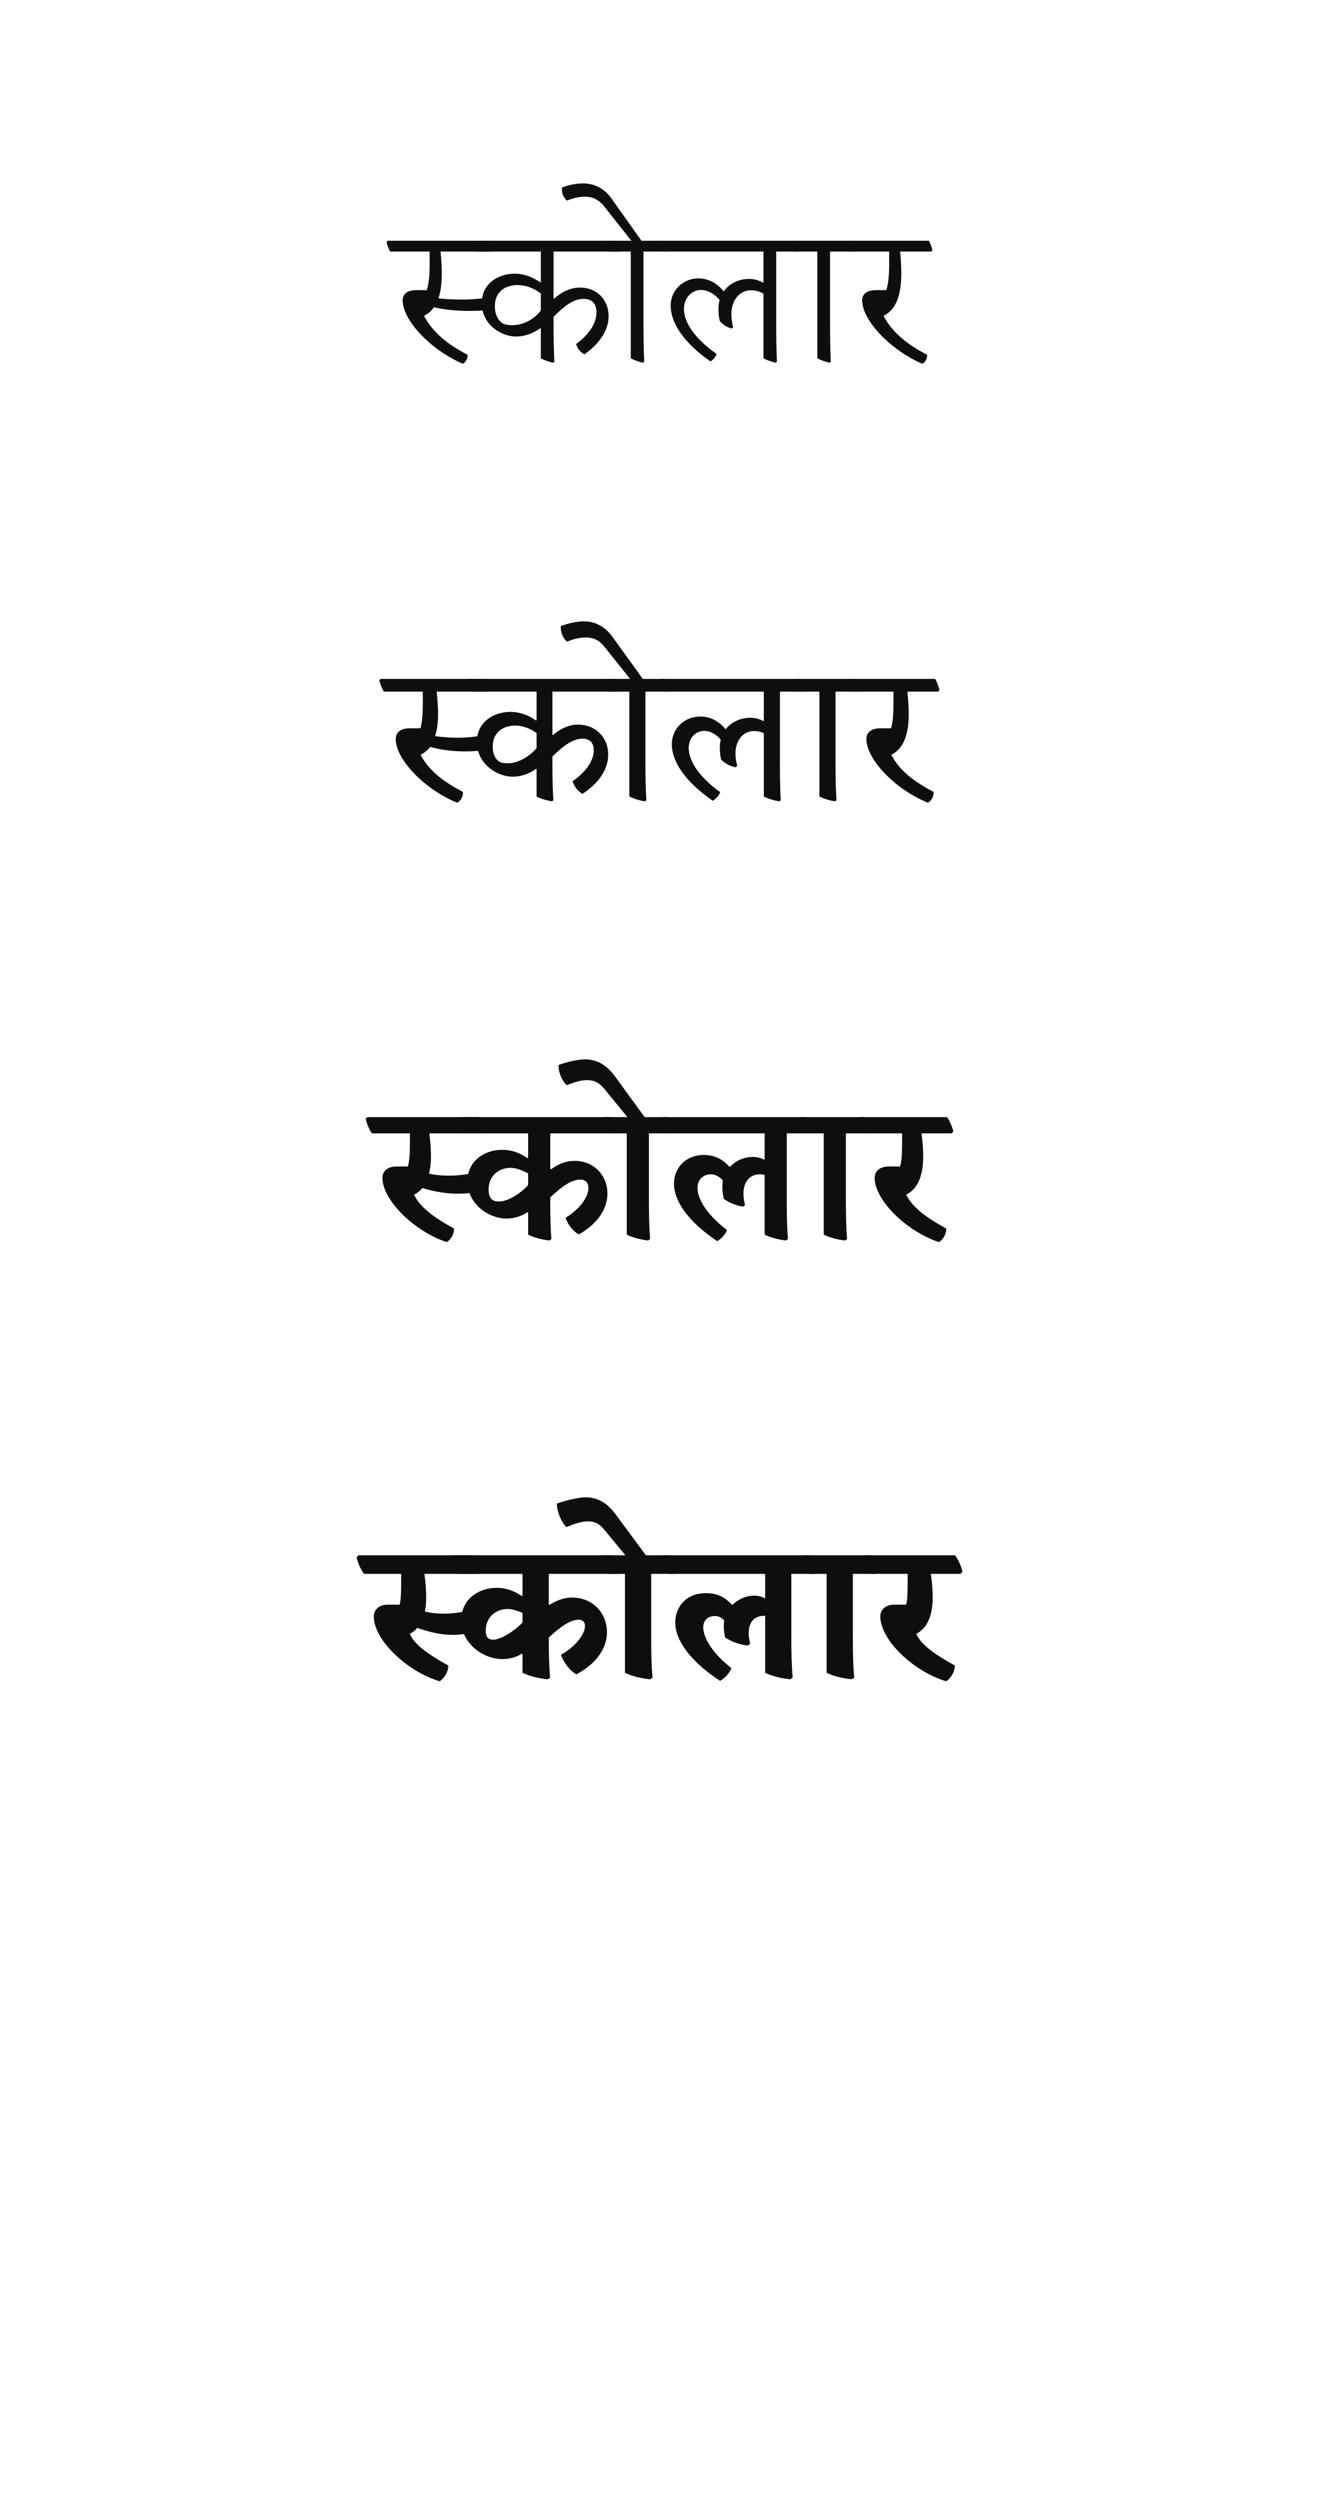 <?xml version="1.0" encoding="UTF-8"?><svg enable-background="new 0 0 256 485" height="485px" version="1.1" viewBox="0 0 256 485" width="256px" x="0px" xml:space="preserve" xmlns="http://www.w3.org/2000/svg" xmlns:xlink="http://www.w3.org/1999/xlink" y="0px">
<defs>
<g>
<symbol id="glyph0-0" overflow="visible">
<path d="M 2.547 0 L 21.172 0 L 21.172 -25.422 L 2.547 -25.422 Z M 5.172 -23.062 C 7.297 -23.109 9.688 -23.188 11.859 -23.188 C 13.984 -23.188 16.375 -23.109 18.547 -23.062 L 18.547 -2.359 C 16.375 -2.281 13.984 -2.234 11.859 -2.234 C 9.688 -2.234 7.297 -2.281 5.172 -2.359 Z " style="stroke:none;"/>
</symbol>
<symbol id="glyph0-1" overflow="visible">
<path d="M 19.875 -12.5 C 18.047 -12.047 15.922 -11.891 13.75 -11.891 C 12.234 -11.891 10.75 -11.969 9.391 -12.125 C 9.844 -13.453 10.031 -15.094 10.031 -16.984 C 10.031 -18.156 9.953 -19.766 9.797 -21.203 L 19.719 -21.203 L 19.953 -21.438 C 19.844 -22.047 19.562 -22.766 19.266 -23.297 L -0.453 -23.297 L -0.688 -23.062 C -0.562 -22.5 -0.297 -21.734 0 -21.203 L 7.672 -21.203 L 7.672 -18.5 C 7.672 -16.688 7.531 -15.125 7.141 -13.719 L 5.203 -13.719 C 3.266 -13.719 2.438 -12.953 2.438 -11.703 C 2.438 -7.984 7.672 -2.234 14.094 0.562 C 14.781 0.234 15.047 -0.453 15.047 -1.172 C 11.438 -3.047 8.391 -5.312 6.578 -8.734 C 7.375 -9.125 8.016 -9.688 8.516 -10.406 C 10.672 -9.875 13.031 -9.688 15.359 -9.688 C 16.906 -9.688 18.438 -9.766 19.875 -9.953 Z " style="stroke:none;"/>
</symbol>
<symbol id="glyph0-2" overflow="visible">
<path d="M -0.453 -23.297 L -0.688 -23.062 C -0.562 -22.5 -0.297 -21.734 0 -21.203 L 12.5 -21.203 L 12.5 -15.203 L 12.422 -15.203 C 11.016 -16.188 9.344 -16.906 7.406 -16.906 C 4.25 -16.906 1.031 -15.016 1.031 -11.203 C 1.031 -7.141 4.672 -4.719 7.719 -4.719 C 9.125 -4.719 10.875 -5.203 12.422 -6.344 L 12.5 -6.266 L 12.5 -0.5 C 13.188 -0.109 14.141 0.188 14.891 0.375 L 15.125 0.156 C 15.016 -2.125 14.969 -4.25 14.969 -6.922 L 14.969 -8.547 C 17.297 -10.875 18.922 -12.016 20.828 -12.016 C 22.531 -12.016 23.297 -10.984 23.297 -9.422 C 23.297 -7.266 21.844 -5.094 19.344 -3.266 C 19.562 -2.438 20.172 -1.703 20.938 -1.25 C 23.938 -3.344 25.656 -6 25.656 -8.625 C 25.656 -11.969 23.25 -14.219 20.109 -14.219 C 18.125 -14.219 16.422 -13.266 15.047 -12.047 L 14.969 -12.047 L 14.969 -21.203 L 27.547 -21.203 L 27.781 -21.438 C 27.672 -22.047 27.391 -22.766 27.094 -23.297 Z M 6.922 -6.922 C 6.047 -6.922 5.281 -7.062 4.828 -7.453 C 4.031 -8.125 3.578 -9.234 3.578 -10.609 C 3.578 -13.562 5.781 -14.703 7.984 -14.703 C 9.656 -14.703 11.172 -14.062 12.5 -13.078 L 12.5 -9.766 C 11.141 -7.984 9.047 -6.922 6.922 -6.922 Z " style="stroke:none;"/>
</symbol>
<symbol id="glyph0-3" overflow="visible">
<path d="M -8.203 -31.078 C -6.984 -31.578 -5.812 -31.844 -4.719 -31.844 C -3.312 -31.844 -2.047 -31.344 -0.953 -29.938 L 4.297 -23.297 L -0.453 -23.297 L -0.688 -23.062 C -0.562 -22.5 -0.297 -21.734 0 -21.203 L 4.188 -21.203 L 4.188 -0.5 C 4.859 -0.109 5.812 0.188 6.578 0.375 L 6.797 0.156 C 6.688 -2.125 6.656 -4.641 6.656 -7.297 L 6.656 -21.203 L 10.906 -21.203 L 11.141 -21.438 C 11.016 -22.047 10.75 -22.766 10.453 -23.297 L 6.266 -23.297 L 0.5 -31.422 C -0.984 -33.516 -2.891 -34.422 -5.125 -34.422 C -6.391 -34.422 -7.719 -34.156 -9.156 -33.625 C -9.266 -32.531 -8.891 -31.688 -8.203 -31.078 Z " style="stroke:none;"/>
</symbol>
<symbol id="glyph0-4" overflow="visible">
<path d="M -0.453 -23.297 L -0.688 -23.062 C -0.562 -22.5 -0.297 -21.734 0 -21.203 L 19.5 -21.203 L 19.5 -15.156 L 19.422 -15.156 C 18.625 -15.625 17.672 -15.891 16.719 -15.891 C 14.594 -15.891 12.812 -14.938 11.781 -13.484 C 10.266 -15.312 8.516 -16 6.844 -16 C 4.062 -16 1.484 -13.828 1.484 -10.719 C 1.484 -7.375 3.984 -3.531 9.203 0.109 C 9.734 -0.188 10.219 -0.719 10.406 -1.328 C 5.656 -4.672 4.062 -7.828 4.062 -10.062 C 4.062 -12.203 5.547 -13.75 7.406 -13.75 C 8.547 -13.75 9.875 -13.109 10.984 -11.812 C 10.828 -11.281 10.75 -10.719 10.75 -10.141 C 10.75 -9.312 10.828 -8.469 11.016 -7.719 C 11.672 -6.953 12.344 -6.578 13.297 -6.266 L 13.609 -6.5 C 13.375 -7.406 13.266 -8.281 13.266 -9.047 C 13.266 -11.891 14.969 -13.688 17.062 -13.688 C 18.016 -13.688 18.766 -13.453 19.5 -13.031 L 19.5 -0.5 C 20.172 -0.109 21.125 0.188 21.891 0.375 L 22.109 0.156 C 22 -2.125 21.969 -4.641 21.969 -7.297 L 21.969 -21.203 L 26.219 -21.203 L 26.453 -21.438 C 26.328 -22.047 26.062 -22.766 25.766 -23.297 Z " style="stroke:none;"/>
</symbol>
<symbol id="glyph0-5" overflow="visible">
<path d="M -0.688 -23.062 C -0.562 -22.5 -0.297 -21.734 0 -21.203 L 4.188 -21.203 L 4.188 -0.5 C 4.859 -0.109 5.812 0.188 6.578 0.375 L 6.797 0.156 C 6.688 -2.125 6.656 -4.641 6.656 -7.297 L 6.656 -21.203 L 10.906 -21.203 L 11.141 -21.438 C 11.016 -22.047 10.75 -22.766 10.453 -23.297 L -0.453 -23.297 Z " style="stroke:none;"/>
</symbol>
<symbol id="glyph0-6" overflow="visible">
<path d="M -0.453 -23.297 L -0.688 -23.062 C -0.562 -22.5 -0.297 -21.734 0 -21.203 L 7.672 -21.203 L 7.672 -18.5 C 7.672 -16.688 7.531 -15.125 7.141 -13.719 L 5.203 -13.719 C 3.266 -13.719 2.438 -12.953 2.438 -11.703 C 2.438 -7.984 7.672 -2.234 14.094 0.562 C 14.781 0.234 15.047 -0.453 15.047 -1.172 C 11.438 -3.047 8.391 -5.312 6.578 -8.734 C 9.078 -9.922 10.031 -12.875 10.031 -16.984 C 10.031 -18.156 9.953 -19.766 9.797 -21.203 L 15.844 -21.203 L 16.078 -21.438 C 15.953 -22.047 15.688 -22.766 15.391 -23.297 Z " style="stroke:none;"/>
</symbol>
<symbol id="glyph1-0" overflow="visible">
<path d="M 2.547 0 L 21.172 0 L 21.172 -25.453 L 2.547 -25.453 Z M 5.703 -22.844 C 7.672 -22.875 9.844 -22.953 11.859 -22.953 C 13.828 -22.953 16 -22.875 18.016 -22.844 L 18.016 -2.578 C 16 -2.516 13.828 -2.469 11.859 -2.469 C 9.844 -2.469 7.672 -2.516 5.703 -2.578 Z " style="stroke:none;"/>
</symbol>
<symbol id="glyph1-1" overflow="visible">
<path d="M 20.25 -12.609 C 18.391 -12.125 16.297 -11.891 14.219 -11.891 C 12.766 -11.891 11.328 -12.016 9.953 -12.203 C 10.344 -13.406 10.531 -14.891 10.531 -16.531 C 10.531 -17.703 10.406 -19.375 10.266 -20.828 L 20.328 -20.828 L 20.594 -21.125 C 20.406 -21.891 20.109 -22.688 19.719 -23.297 L -0.609 -23.297 L -0.875 -23.031 C -0.719 -22.266 -0.375 -21.469 0 -20.828 L 7.562 -20.828 L 7.562 -18.5 C 7.562 -16.531 7.453 -15.016 7.109 -13.719 L 5.047 -13.719 C 3.156 -13.719 2.312 -12.875 2.312 -11.625 C 2.312 -7.719 7.859 -1.859 14.25 0.719 C 15.047 0.266 15.359 -0.562 15.359 -1.375 C 11.594 -3.344 8.703 -5.516 7.141 -8.594 C 7.859 -8.938 8.516 -9.469 8.969 -10.109 C 11.203 -9.5 13.484 -9.234 15.812 -9.234 C 17.328 -9.234 18.844 -9.344 20.375 -9.609 Z " style="stroke:none;"/>
</symbol>
<symbol id="glyph1-2" overflow="visible">
<path d="M -0.609 -23.297 L -0.875 -23.031 C -0.719 -22.266 -0.375 -21.469 0 -20.828 L 12.547 -20.828 L 12.547 -15.281 L 12.422 -15.234 C 10.984 -16.266 9.312 -16.906 7.453 -16.906 C 4.219 -16.906 0.953 -14.938 0.953 -11.094 C 0.953 -6.922 4.75 -4.328 7.938 -4.328 C 9.312 -4.328 11.016 -4.781 12.422 -5.859 L 12.547 -5.781 L 12.547 -0.5 C 13.375 -0.031 14.594 0.297 15.547 0.453 L 15.812 0.234 C 15.656 -2.047 15.625 -4.328 15.625 -6.984 L 15.625 -8.25 C 17.938 -10.531 19.688 -11.703 21.469 -11.703 C 22.953 -11.703 23.641 -10.828 23.641 -9.469 C 23.641 -7.406 22.078 -5.203 19.531 -3.453 C 19.844 -2.438 20.516 -1.562 21.438 -0.984 C 24.703 -3.109 26.453 -5.859 26.453 -8.594 C 26.453 -11.969 23.984 -14.438 20.594 -14.438 C 18.766 -14.438 17.141 -13.609 15.734 -12.422 L 15.625 -12.469 L 15.625 -20.828 L 28.391 -20.828 L 28.656 -21.125 C 28.5 -21.891 28.156 -22.688 27.812 -23.297 Z M 6.922 -6.922 C 6.156 -6.922 5.469 -7.062 5.094 -7.406 C 4.406 -7.984 4.031 -8.938 4.031 -10.141 C 4.031 -13 6.156 -14.25 8.391 -14.25 C 9.875 -14.25 11.25 -13.688 12.547 -12.812 L 12.547 -9.875 C 11.062 -8.094 8.812 -6.922 6.922 -6.922 Z " style="stroke:none;"/>
</symbol>
<symbol id="glyph1-3" overflow="visible">
<path d="M -8.125 -30.516 C -6.922 -31.016 -5.625 -31.344 -4.484 -31.344 C -3.109 -31.344 -1.969 -30.938 -0.844 -29.531 L 4.141 -23.297 L -0.609 -23.297 L -0.875 -23.031 C -0.719 -22.266 -0.375 -21.469 0 -20.828 L 3.984 -20.828 L 3.984 -0.5 C 4.859 -0.031 6.047 0.297 6.984 0.453 L 7.297 0.234 C 7.141 -2.047 7.109 -4.641 7.109 -7.297 L 7.109 -20.828 L 11.406 -20.828 L 11.672 -21.125 C 11.516 -21.891 11.172 -22.688 10.797 -23.297 L 6.609 -23.297 L 0.797 -31.344 C -0.688 -33.438 -2.578 -34.469 -4.906 -34.469 C -6.188 -34.469 -7.859 -34.094 -9.312 -33.547 C -9.391 -32.375 -8.891 -31.203 -8.125 -30.516 Z " style="stroke:none;"/>
</symbol>
<symbol id="glyph1-4" overflow="visible">
<path d="M -0.609 -23.297 L -0.875 -23.031 C -0.719 -22.266 -0.375 -21.469 0 -20.828 L 19.297 -20.828 L 19.297 -15.125 L 19.234 -15.125 C 18.5 -15.5 17.625 -15.766 16.688 -15.766 C 14.703 -15.766 12.953 -14.891 11.891 -13.531 C 10.453 -15.234 8.812 -16 6.953 -16 C 3.844 -16 1.438 -13.641 1.438 -10.609 C 1.438 -7.219 4.109 -3.312 9.391 0.344 C 10.031 -0.031 10.609 -0.688 10.828 -1.328 C 6.188 -4.672 4.719 -7.797 4.719 -9.875 C 4.719 -11.891 6.078 -13.219 7.797 -13.219 C 8.812 -13.219 9.953 -12.656 10.938 -11.516 C 10.828 -11.062 10.75 -10.562 10.75 -10.031 C 10.75 -9.234 10.828 -8.391 11.016 -7.641 C 11.812 -6.844 12.656 -6.422 13.797 -6.156 L 14.141 -6.422 C 13.906 -7.266 13.797 -8.094 13.797 -8.812 C 13.797 -11.438 15.312 -13.188 17.406 -13.188 C 18.125 -13.188 18.734 -13.031 19.297 -12.766 L 19.297 -0.5 C 20.141 -0.031 21.359 0.297 22.312 0.453 L 22.578 0.234 C 22.453 -2.047 22.422 -4.641 22.422 -7.297 L 22.422 -20.828 L 26.719 -20.828 L 26.984 -21.125 C 26.828 -21.891 26.484 -22.688 26.109 -23.297 Z " style="stroke:none;"/>
</symbol>
<symbol id="glyph1-5" overflow="visible">
<path d="M -0.875 -23.031 C -0.719 -22.266 -0.375 -21.469 0 -20.828 L 3.984 -20.828 L 3.984 -0.5 C 4.859 -0.031 6.047 0.297 6.984 0.453 L 7.297 0.234 C 7.141 -2.047 7.109 -4.641 7.109 -7.297 L 7.109 -20.828 L 11.406 -20.828 L 11.672 -21.125 C 11.516 -21.891 11.172 -22.688 10.797 -23.297 L -0.609 -23.297 Z " style="stroke:none;"/>
</symbol>
<symbol id="glyph1-6" overflow="visible">
<path d="M -0.609 -23.297 L -0.875 -23.031 C -0.719 -22.266 -0.375 -21.469 0 -20.828 L 7.562 -20.828 L 7.562 -18.5 C 7.562 -16.531 7.453 -15.016 7.109 -13.719 L 5.047 -13.719 C 3.156 -13.719 2.312 -12.875 2.312 -11.625 C 2.312 -7.719 7.859 -1.859 14.25 0.719 C 15.047 0.266 15.359 -0.562 15.359 -1.375 C 11.594 -3.344 8.703 -5.516 7.141 -8.594 C 9.609 -9.766 10.531 -12.734 10.531 -16.531 C 10.531 -17.703 10.406 -19.375 10.266 -20.828 L 16.219 -20.828 L 16.484 -21.125 C 16.344 -21.891 16 -22.688 15.656 -23.297 Z " style="stroke:none;"/>
</symbol>
<symbol id="glyph2-0" overflow="visible">
<path d="M 2.516 0 L 21.203 0 L 21.203 -25.5 L 2.516 -25.5 Z M 6.688 -22.422 C 8.391 -22.453 10.141 -22.531 11.859 -22.531 C 13.484 -22.531 15.312 -22.453 17.031 -22.422 L 17.031 -3 C 15.312 -2.922 13.484 -2.891 11.859 -2.891 C 10.141 -2.891 8.391 -2.922 6.688 -3 Z " style="stroke:none;"/>
</symbol>
<symbol id="glyph2-1" overflow="visible">
<path d="M 21.016 -12.812 C 19.031 -12.234 16.984 -11.938 15.016 -11.938 C 13.688 -11.938 12.391 -12.047 11.094 -12.312 C 11.359 -13.375 11.469 -14.516 11.469 -15.734 C 11.469 -16.875 11.359 -18.625 11.141 -20.141 L 21.438 -20.141 L 21.781 -20.516 C 21.547 -21.547 21.094 -22.531 20.562 -23.297 L -0.875 -23.297 L -1.219 -22.953 C -0.953 -21.891 -0.531 -20.906 0 -20.141 L 7.375 -20.141 L 7.375 -18.547 C 7.375 -16.188 7.297 -14.812 6.984 -13.719 L 4.781 -13.719 C 2.969 -13.719 2.047 -12.734 2.047 -11.516 C 2.047 -7.188 8.203 -1.141 14.516 0.953 C 15.5 0.344 15.953 -0.766 15.953 -1.672 C 11.859 -3.906 9.312 -5.891 8.172 -8.25 C 8.812 -8.547 9.344 -9 9.797 -9.531 C 12.125 -8.859 14.281 -8.438 16.688 -8.438 C 18.125 -8.438 19.688 -8.594 21.312 -8.938 Z " style="stroke:none;"/>
</symbol>
<symbol id="glyph2-2" overflow="visible">
<path d="M -0.875 -23.297 L -1.219 -22.953 C -0.953 -21.891 -0.531 -20.906 0 -20.141 L 12.578 -20.141 L 12.578 -15.359 L 12.469 -15.312 C 10.906 -16.422 9.266 -16.953 7.531 -16.953 C 4.141 -16.953 0.797 -14.812 0.797 -10.875 C 0.797 -6.453 4.906 -3.609 8.391 -3.609 C 9.688 -3.609 11.281 -4.031 12.469 -4.859 L 12.578 -4.781 L 12.578 -0.5 C 13.75 0.109 15.391 0.5 16.719 0.641 L 17.094 0.344 C 16.906 -1.938 16.875 -4.516 16.875 -7.188 L 16.875 -7.719 C 19.188 -9.922 21.047 -11.172 22.688 -11.172 C 23.75 -11.172 24.281 -10.531 24.281 -9.531 C 24.281 -7.75 22.531 -5.391 19.844 -3.766 C 20.328 -2.438 21.172 -1.25 22.422 -0.531 C 26.141 -2.656 27.969 -5.547 27.969 -8.469 C 27.969 -12.016 25.344 -14.812 21.578 -14.812 C 19.984 -14.812 18.547 -14.25 17.031 -13.188 L 16.875 -13.266 L 16.875 -20.141 L 30.016 -20.141 L 30.359 -20.516 C 30.094 -21.547 29.641 -22.531 29.141 -23.297 Z M 6.953 -6.922 C 6.344 -6.922 5.859 -7.031 5.547 -7.328 C 5.125 -7.672 4.906 -8.359 4.906 -9.266 C 4.906 -11.891 6.875 -13.453 9.156 -13.453 C 10.266 -13.453 11.25 -13.031 12.578 -12.391 L 12.578 -10.109 C 10.906 -8.25 8.438 -6.922 6.953 -6.922 Z " style="stroke:none;"/>
</symbol>
<symbol id="glyph2-3" overflow="visible">
<path d="M -8.016 -29.484 C -6.797 -29.984 -5.312 -30.469 -4.062 -30.469 C -2.844 -30.469 -1.828 -30.141 -0.641 -28.688 L 3.766 -23.297 L -0.875 -23.297 L -1.219 -22.953 C -0.953 -21.891 -0.531 -20.906 0 -20.141 L 3.641 -20.141 L 3.641 -0.5 C 4.828 0.109 6.453 0.5 7.797 0.641 L 8.172 0.344 C 7.984 -1.938 7.938 -4.641 7.938 -7.297 L 7.938 -20.141 L 12.344 -20.141 L 12.688 -20.516 C 12.469 -21.547 12.016 -22.531 11.469 -23.297 L 7.109 -23.297 L 1.328 -31.234 C -0.188 -33.281 -2.016 -34.5 -4.484 -34.5 C -5.891 -34.5 -8.172 -33.938 -9.609 -33.406 C -9.656 -32.031 -8.938 -30.328 -8.016 -29.484 Z " style="stroke:none;"/>
</symbol>
<symbol id="glyph2-4" overflow="visible">
<path d="M -0.875 -23.297 L -1.219 -22.953 C -0.953 -21.891 -0.531 -20.906 0 -20.141 L 18.922 -20.141 L 18.922 -15.047 L 18.844 -15.047 C 18.312 -15.312 17.562 -15.578 16.641 -15.578 C 14.891 -15.578 13.266 -14.812 12.156 -13.609 C 10.797 -15.094 9.266 -15.953 7.141 -15.953 C 3.422 -15.953 1.328 -13.266 1.328 -10.406 C 1.328 -6.875 4.297 -2.844 9.734 0.766 C 10.641 0.234 11.328 -0.609 11.625 -1.375 C 7.266 -4.719 5.891 -7.719 5.891 -9.531 C 5.891 -11.281 7.141 -12.203 8.469 -12.203 C 9.266 -12.203 10.141 -11.812 10.828 -10.984 C 10.75 -10.609 10.719 -10.188 10.719 -9.766 C 10.719 -9.078 10.797 -8.203 10.984 -7.453 C 12.078 -6.656 13.219 -6.188 14.703 -5.922 L 15.125 -6.234 C 14.938 -6.984 14.812 -7.75 14.812 -8.438 C 14.812 -10.609 15.922 -12.203 18.047 -12.203 C 18.359 -12.203 18.625 -12.156 18.922 -12.078 L 18.922 -0.5 C 20.109 0.109 21.781 0.5 23.062 0.641 L 23.453 0.344 C 23.25 -1.938 23.219 -4.641 23.219 -7.297 L 23.219 -20.141 L 27.672 -20.141 L 27.969 -20.516 C 27.734 -21.547 27.281 -22.531 26.75 -23.297 Z " style="stroke:none;"/>
</symbol>
<symbol id="glyph2-5" overflow="visible">
<path d="M -1.219 -22.953 C -0.953 -21.891 -0.531 -20.906 0 -20.141 L 3.641 -20.141 L 3.641 -0.5 C 4.828 0.109 6.453 0.5 7.797 0.641 L 8.172 0.344 C 7.984 -1.938 7.938 -4.641 7.938 -7.297 L 7.938 -20.141 L 12.344 -20.141 L 12.688 -20.516 C 12.469 -21.547 12.016 -22.531 11.469 -23.297 L -0.875 -23.297 Z " style="stroke:none;"/>
</symbol>
<symbol id="glyph2-6" overflow="visible">
<path d="M -0.875 -23.297 L -1.219 -22.953 C -0.953 -21.891 -0.531 -20.906 0 -20.141 L 7.375 -20.141 L 7.375 -18.547 C 7.375 -16.188 7.297 -14.812 6.984 -13.719 L 4.781 -13.719 C 2.969 -13.719 2.047 -12.734 2.047 -11.516 C 2.047 -7.188 8.203 -1.141 14.516 0.953 C 15.5 0.344 15.953 -0.766 15.953 -1.672 C 11.859 -3.906 9.312 -5.891 8.172 -8.25 C 10.672 -9.5 11.469 -12.391 11.469 -15.734 C 11.469 -16.875 11.359 -18.625 11.141 -20.141 L 16.984 -20.141 L 17.328 -20.516 C 17.062 -21.547 16.609 -22.531 16.109 -23.297 Z " style="stroke:none;"/>
</symbol>
<symbol id="glyph3-0" overflow="visible">
<path d="M 2.516 0 L 21.203 0 L 21.203 -25.531 L 2.516 -25.531 Z M 7.375 -22.156 C 8.859 -22.188 10.344 -22.266 11.859 -22.266 C 13.297 -22.266 14.859 -22.188 16.344 -22.156 L 16.344 -3.266 C 14.859 -3.188 13.297 -3.156 11.859 -3.156 C 10.344 -3.156 8.859 -3.188 7.375 -3.266 Z " style="stroke:none;"/>
</symbol>
<symbol id="glyph3-1" overflow="visible">
<path d="M 21.516 -12.922 C 19.5 -12.312 17.438 -11.969 15.578 -11.969 C 14.328 -11.969 13.078 -12.078 11.812 -12.391 C 12.016 -13.266 12.078 -14.219 12.078 -15.156 C 12.078 -16.297 11.969 -18.094 11.734 -19.688 L 22.188 -19.688 L 22.578 -20.109 C 22.266 -21.359 21.734 -22.422 21.125 -23.297 L -1.062 -23.297 L -1.438 -22.875 C -1.141 -21.625 -0.609 -20.562 0 -19.688 L 7.219 -19.688 L 7.219 -18.578 C 7.219 -16 7.188 -14.703 6.922 -13.719 L 4.594 -13.719 C 2.812 -13.719 1.906 -12.609 1.906 -11.438 C 1.906 -6.844 8.438 -0.688 14.703 1.141 C 15.812 0.375 16.375 -0.875 16.375 -1.906 C 12.047 -4.297 9.734 -6.125 8.891 -8.062 C 9.469 -8.359 9.953 -8.734 10.344 -9.203 C 12.766 -8.391 14.859 -7.859 17.25 -7.859 C 18.656 -7.859 20.219 -8.062 21.969 -8.469 Z " style="stroke:none;"/>
</symbol>
<symbol id="glyph3-2" overflow="visible">
<path d="M -1.062 -23.297 L -1.438 -22.875 C -1.141 -21.625 -0.609 -20.562 0 -19.688 L 12.609 -19.688 L 12.609 -15.422 L 12.469 -15.391 C 10.875 -16.484 9.234 -16.984 7.594 -16.984 C 4.062 -16.984 0.719 -14.75 0.719 -10.719 C 0.719 -6.156 4.984 -3.156 8.703 -3.156 C 9.953 -3.156 11.469 -3.5 12.469 -4.219 L 12.609 -4.109 L 12.609 -0.5 C 13.984 0.188 15.953 0.609 17.516 0.766 L 17.969 0.422 C 17.75 -1.859 17.703 -4.641 17.703 -7.297 L 17.703 -7.328 C 20.031 -9.531 21.969 -10.797 23.484 -10.797 C 24.281 -10.797 24.734 -10.344 24.734 -9.609 C 24.734 -7.938 22.844 -5.547 20.062 -3.984 C 20.672 -2.438 21.625 -1.062 23.062 -0.188 C 27.094 -2.359 29 -5.359 29 -8.391 C 29 -12.047 26.266 -15.094 22.234 -15.094 C 20.781 -15.094 19.453 -14.672 17.859 -13.688 L 17.703 -13.75 L 17.703 -19.688 L 31.078 -19.688 L 31.469 -20.109 C 31.156 -21.359 30.625 -22.422 30.016 -23.297 Z M 6.984 -6.922 C 6.5 -6.922 6.125 -7.031 5.891 -7.266 C 5.625 -7.484 5.469 -7.984 5.469 -8.703 C 5.469 -11.172 7.328 -12.875 9.688 -12.875 C 10.562 -12.875 11.25 -12.656 12.609 -12.125 L 12.609 -10.266 C 10.828 -8.359 8.203 -6.922 6.984 -6.922 Z " style="stroke:none;"/>
</symbol>
<symbol id="glyph3-3" overflow="visible">
<path d="M -7.938 -28.766 C -6.719 -29.266 -5.094 -29.875 -3.766 -29.875 C -2.625 -29.875 -1.703 -29.609 -0.5 -28.156 L 3.5 -23.297 L -1.062 -23.297 L -1.438 -22.875 C -1.141 -21.625 -0.609 -20.562 0 -19.688 L 3.422 -19.688 L 3.422 -0.5 C 4.781 0.188 6.766 0.609 8.328 0.766 L 8.781 0.422 C 8.547 -1.859 8.516 -4.641 8.516 -7.297 L 8.516 -19.688 L 13 -19.688 L 13.375 -20.109 C 13.078 -21.359 12.547 -22.422 11.938 -23.297 L 7.484 -23.297 L 1.672 -31.156 C 0.156 -33.219 -1.641 -34.547 -4.219 -34.547 C -5.656 -34.547 -8.359 -33.859 -9.797 -33.328 C -9.797 -31.844 -8.969 -29.719 -7.938 -28.766 Z " style="stroke:none;"/>
</symbol>
<symbol id="glyph3-4" overflow="visible">
<path d="M -1.062 -23.297 L -1.438 -22.875 C -1.141 -21.625 -0.609 -20.562 0 -19.688 L 18.703 -19.688 L 18.703 -14.969 L 18.578 -14.969 C 18.203 -15.203 17.484 -15.469 16.609 -15.469 C 15.016 -15.469 13.453 -14.781 12.312 -13.641 C 11.062 -15.016 9.609 -15.953 7.266 -15.953 C 3.109 -15.953 1.25 -13.031 1.25 -10.266 C 1.25 -6.688 4.406 -2.547 9.953 1.062 C 11.062 0.422 11.812 -0.531 12.156 -1.406 C 7.938 -4.719 6.688 -7.672 6.688 -9.312 C 6.688 -10.875 7.828 -11.516 8.938 -11.516 C 9.609 -11.516 10.219 -11.25 10.75 -10.641 C 10.719 -10.297 10.672 -9.953 10.672 -9.609 C 10.672 -9 10.75 -8.094 10.938 -7.328 C 12.281 -6.5 13.609 -6 15.312 -5.781 L 15.812 -6.125 C 15.625 -6.797 15.5 -7.531 15.5 -8.172 C 15.5 -10.031 16.344 -11.547 18.469 -11.547 L 18.703 -11.547 L 18.703 -0.5 C 20.062 0.188 22.047 0.609 23.594 0.766 L 24.047 0.422 C 23.828 -1.859 23.781 -4.641 23.781 -7.297 L 23.781 -19.688 L 28.266 -19.688 L 28.656 -20.109 C 28.344 -21.359 27.812 -22.422 27.203 -23.297 Z " style="stroke:none;"/>
</symbol>
<symbol id="glyph3-5" overflow="visible">
<path d="M -1.438 -22.875 C -1.141 -21.625 -0.609 -20.562 0 -19.688 L 3.422 -19.688 L 3.422 -0.5 C 4.781 0.188 6.766 0.609 8.328 0.766 L 8.781 0.422 C 8.547 -1.859 8.516 -4.641 8.516 -7.297 L 8.516 -19.688 L 13 -19.688 L 13.375 -20.109 C 13.078 -21.359 12.547 -22.422 11.938 -23.297 L -1.062 -23.297 Z " style="stroke:none;"/>
</symbol>
<symbol id="glyph3-6" overflow="visible">
<path d="M -1.062 -23.297 L -1.438 -22.875 C -1.141 -21.625 -0.609 -20.562 0 -19.688 L 7.219 -19.688 L 7.219 -18.578 C 7.219 -16 7.188 -14.703 6.922 -13.719 L 4.594 -13.719 C 2.812 -13.719 1.906 -12.609 1.906 -11.438 C 1.906 -6.844 8.438 -0.688 14.703 1.141 C 15.812 0.375 16.375 -0.875 16.375 -1.906 C 12.047 -4.297 9.734 -6.125 8.891 -8.062 C 11.359 -9.312 12.078 -12.203 12.078 -15.156 C 12.078 -16.344 11.969 -18.125 11.703 -19.688 L 17.484 -19.688 L 17.859 -20.109 C 17.562 -21.359 17.031 -22.422 16.422 -23.297 Z " style="stroke:none;"/>
</symbol>
</g>
</defs>
<g id="surface1">
<g style="fill:rgb(6.279%,5.742%,5.058%);fill-opacity:1;">
  <use x="75.712" xlink:href="#glyph0-1" y="70"/>
  <use x="92.47" xlink:href="#glyph0-2" y="70"/>
</g>
<g style="fill:rgb(6.279%,5.742%,5.058%);fill-opacity:1;">
  <use x="118.234" xlink:href="#glyph0-3" y="70"/>
  <use x="128.684" xlink:href="#glyph0-4" y="70"/>
  <use x="154.448" xlink:href="#glyph0-5" y="70"/>
  <use x="164.898" xlink:href="#glyph0-6" y="70"/>
</g>
<g style="fill:rgb(6.279%,5.742%,5.058%);fill-opacity:1;">
  <use x="74.496" xlink:href="#glyph1-1" y="155"/>
  <use x="91.596" xlink:href="#glyph1-2" y="155"/>
</g>
<g style="fill:rgb(6.279%,5.742%,5.058%);fill-opacity:1;">
  <use x="118.158" xlink:href="#glyph1-3" y="155"/>
  <use x="128.95" xlink:href="#glyph1-4" y="155"/>
  <use x="155.056" xlink:href="#glyph1-5" y="155"/>
  <use x="165.848" xlink:href="#glyph1-6" y="155"/>
</g>
<g style="fill:rgb(6.279%,5.742%,5.058%);fill-opacity:1;">
  <use x="72.179" xlink:href="#glyph2-1" y="240"/>
  <use x="89.925" xlink:href="#glyph2-2" y="240"/>
</g>
<g style="fill:rgb(6.279%,5.742%,5.058%);fill-opacity:1;">
  <use x="118.007" xlink:href="#glyph2-3" y="240"/>
  <use x="129.483" xlink:href="#glyph2-4" y="240"/>
  <use x="156.235" xlink:href="#glyph2-5" y="240"/>
  <use x="167.711" xlink:href="#glyph2-6" y="240"/>
</g>
<g style="fill:rgb(6.279%,5.742%,5.058%);fill-opacity:1;">
  <use x="70.64" xlink:href="#glyph3-1" y="325"/>
  <use x="88.804" xlink:href="#glyph3-2" y="325"/>
</g>
<g style="fill:rgb(6.279%,5.742%,5.058%);fill-opacity:1;">
  <use x="117.874" xlink:href="#glyph3-3" y="325"/>
  <use x="129.806" xlink:href="#glyph3-4" y="325"/>
  <use x="157.014" xlink:href="#glyph3-5" y="325"/>
  <use x="168.946" xlink:href="#glyph3-6" y="325"/>
</g>
</g>
</svg>